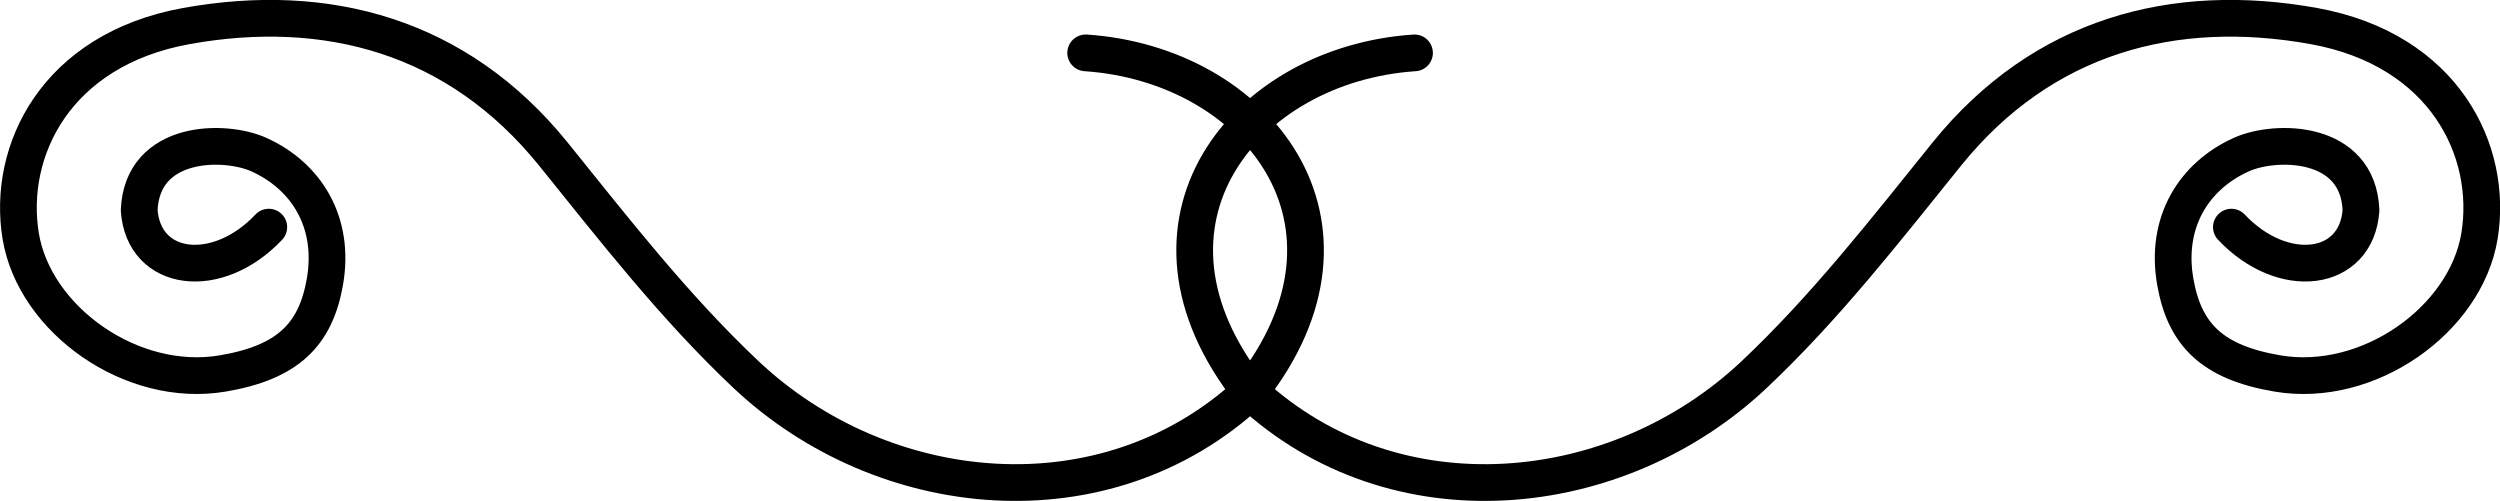 <?xml version="1.0" encoding="utf-8"?>
<!-- Generator: Adobe Illustrator 26.0.3, SVG Export Plug-In . SVG Version: 6.00 Build 0)  -->
<svg version="1.1" id="Ebene_1" xmlns="http://www.w3.org/2000/svg" xmlns:xlink="http://www.w3.org/1999/xlink" x="0px" y="0px"
	 viewBox="0 0 136.16 27.28" style="enable-background:new 0 0 136.16 27.28;" xml:space="preserve">
<style type="text/css">
	.st0{fill:none;stroke:#000000;stroke-width:2;stroke-linecap:round;stroke-linejoin:round;stroke-miterlimit:10;}
</style>
<g>
	<path class="st0" d="M59.13,2.88c9.29,0.62,16.21,9.28,8.94,18.47c-7.87,7.3-19.98,6.09-27.45-0.96
		c-3.89-3.67-7.15-7.87-10.49-12.01c-5.21-6.44-12.35-8.34-19.99-6.96c-7.1,1.29-9.78,6.8-9.01,11.45c0.76,4.55,6.05,8.31,11,7.47
		c3.55-0.6,5.05-2.11,5.56-4.96c0.59-3.31-1.04-5.81-3.59-6.96c-1.86-0.84-6.36-0.84-6.52,3.03c0.24,3.4,4.25,3.9,7.06,0.92"/>
	<path class="st0" d="M77.04,2.88c-9.29,0.62-16.21,9.28-8.94,18.47c7.87,7.3,19.98,6.09,27.45-0.96
		c3.89-3.67,7.15-7.87,10.49-12.01c5.21-6.44,12.35-8.34,19.99-6.96c7.1,1.29,9.78,6.8,9.01,11.45c-0.76,4.55-6.05,8.31-11,7.47
		c-3.55-0.6-5.05-2.11-5.56-4.96c-0.59-3.31,1.04-5.81,3.59-6.96c1.86-0.84,6.36-0.84,6.52,3.03c-0.24,3.4-4.25,3.9-7.06,0.92"/>
</g>
</svg>
